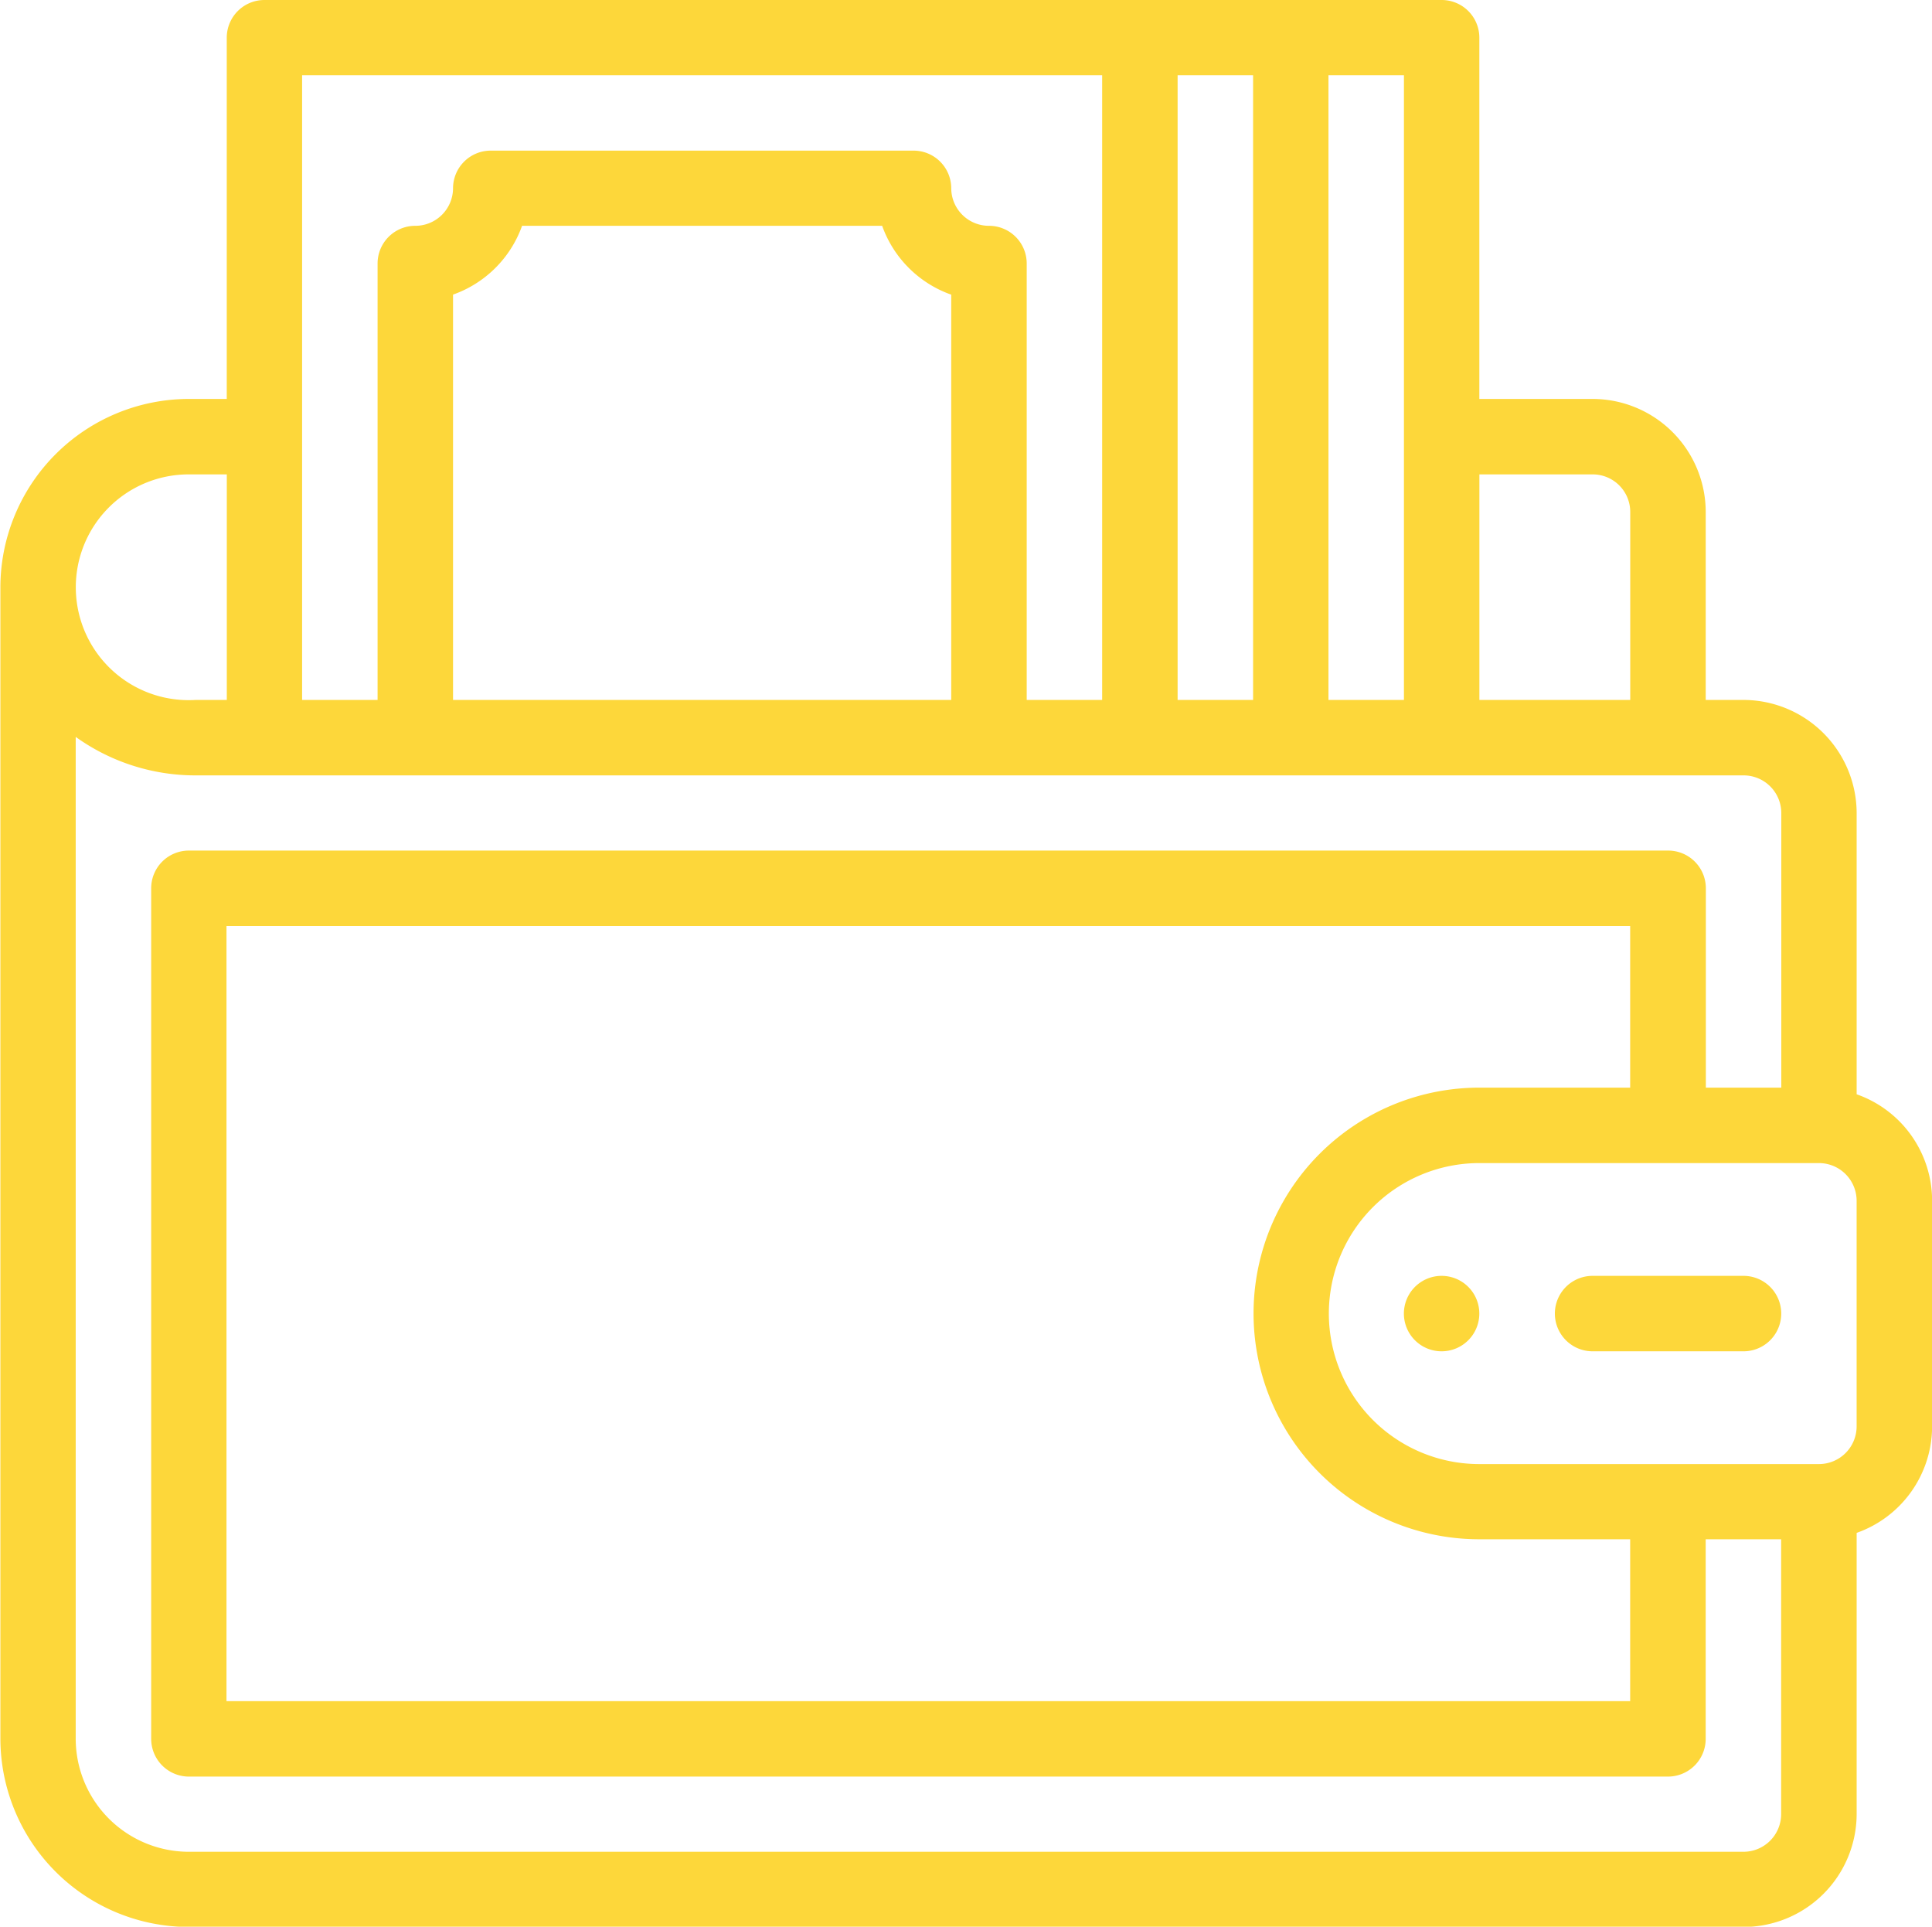 <svg xmlns="http://www.w3.org/2000/svg" width="75.563" height="75.34" viewBox="0 0 75.563 75.34">
  <defs>
    <style>
      .cls-1 {
        fill: #fdd73a;
        fill-rule: evenodd;
      }
    </style>
  </defs>
  <path class="cls-1" d="M254.038,9722.77a1.475,1.475,0,1,0,1.476,1.47A1.474,1.474,0,0,0,254.038,9722.77Zm-48.993,25.46h60.8a4.425,4.425,0,0,0,4.427-4.41v-11a4.42,4.42,0,0,0,2.951-4.16v-8.83a4.411,4.411,0,0,0-2.951-4.16v-11a4.433,4.433,0,0,0-4.427-4.42h-1.476v-7.35a4.427,4.427,0,0,0-4.427-4.42h-4.427v-14.13a1.474,1.474,0,0,0-1.476-1.47H208a1.473,1.473,0,0,0-1.475,1.47v14.13h-1.476a7.376,7.376,0,0,0-7.378,7.36v45.03A7.376,7.376,0,0,0,205.045,9748.23Zm65.226-28.4v8.83a1.475,1.475,0,0,1-1.476,1.47H255.514a5.885,5.885,0,1,1,0-11.77H268.8A1.475,1.475,0,0,1,270.271,9719.83Zm-14.757,13.24h5.9v6.33h-54.9v-30.31h54.9v6.32h-5.9A8.83,8.83,0,1,0,255.514,9733.07Zm0-41.64h4.427a1.469,1.469,0,0,1,1.476,1.47v7.35h-5.9v-8.82Zm-5.9-15.61h2.952v24.43h-2.952v-24.43Zm-5.9,0h2.952v24.43h-2.952v-24.43Zm-34.236,0h31.285v24.43h-2.951v-17.07a1.474,1.474,0,0,0-1.476-1.47,1.475,1.475,0,0,1-1.476-1.47,1.474,1.474,0,0,0-1.476-1.47H216.851a1.474,1.474,0,0,0-1.476,1.47,1.475,1.475,0,0,1-1.476,1.47,1.473,1.473,0,0,0-1.475,1.47v17.07h-2.952v-24.43Zm25.382,8.58v15.85H215.375V9684.4a4.436,4.436,0,0,0,2.7-2.69h14.083A4.436,4.436,0,0,0,234.854,9684.4Zm-29.809,7.03h1.476v8.82H205.3A4.414,4.414,0,1,1,205.045,9691.43Zm-4.427,10.27a8.027,8.027,0,0,0,4.677,1.5h60.549a1.474,1.474,0,0,1,1.475,1.47v10.74h-2.951v-7.8a1.474,1.474,0,0,0-1.476-1.47H205.045a1.474,1.474,0,0,0-1.476,1.47v33.26a1.476,1.476,0,0,0,1.476,1.48h57.847a1.476,1.476,0,0,0,1.476-1.48v-7.8h2.951v10.75a1.474,1.474,0,0,1-1.475,1.47h-60.8a4.427,4.427,0,0,1-4.427-4.42V9701.7Zm59.323,24.02h5.9a1.475,1.475,0,1,0,0-2.95h-5.9A1.475,1.475,0,1,0,259.941,9725.72Z" transform="translate(-197.656 -9672.88)"/>
</svg>
